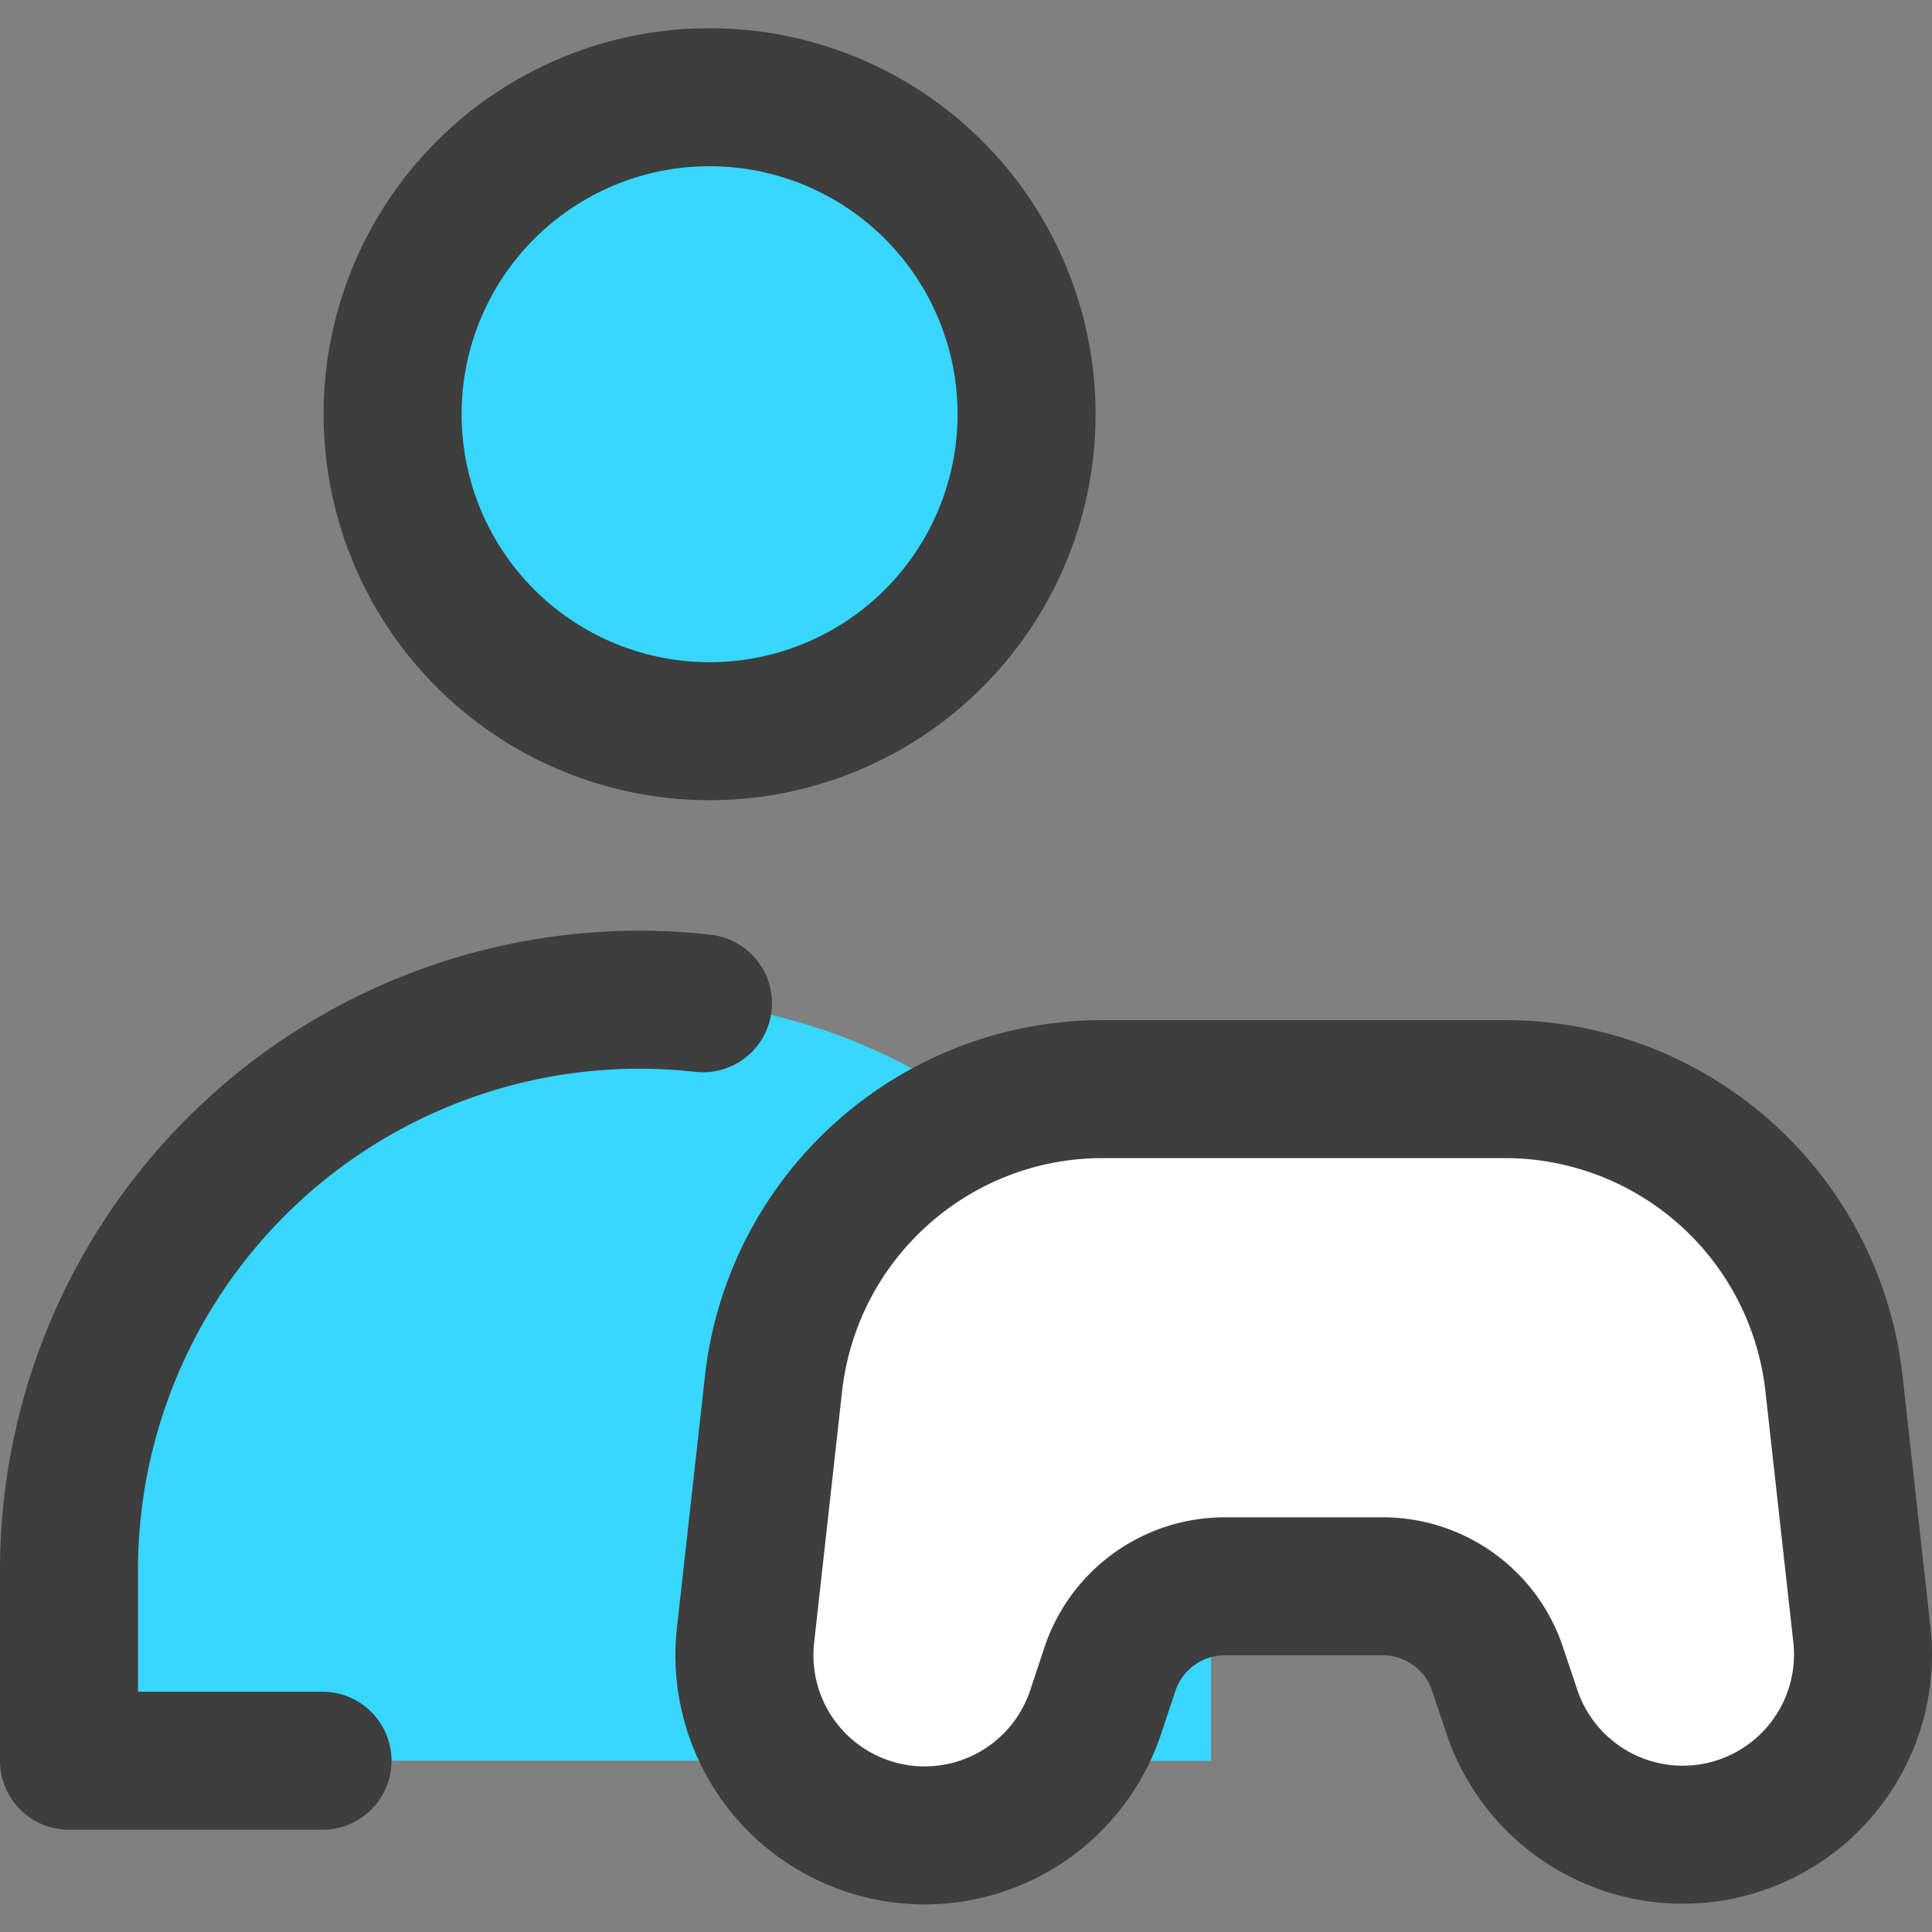 <svg xmlns="http://www.w3.org/2000/svg" fill="none" viewBox="0 0 14 14"><rect x="0" y="0" width="14" height="14" fill="#808080" stroke="none"/><g id="one-vesus-one--entertainment-gaming-one-vesus-one"><path id="Vector 778" fill="#ffffff" d="m10.852 12.095.103.307a1.306 1.306 0 0 0 2.537-.557l-.202-1.817a2.4 2.4 0 0 0-2.386-2.136H7.991c-1.223 0-2.25.92-2.386 2.136l-.202 1.816a1.306 1.306 0 0 0 2.538.558l.102-.307c.12-.359.455-.6.833-.6h1.143c.378 0 .714.241.833.6Z"></path><path id="Subtract" fill="#37d7ff" fill-rule="evenodd" d="M.5 11.385A4.138 4.138 0 0 1 7.105 8.06a2.402 2.402 0 0 0-1.5 1.967l-.202 1.816a1.3 1.3 0 0 0 .244.916H.5v-1.375Zm7.256 1.375h1.02V11.5a.878.878 0 0 0-.733.595l-.102.307a1.35 1.35 0 0 1-.185.358Z" clip-rule="evenodd"></path><path id="Vector 778_2" stroke="#3e3e3e" stroke-linecap="round" stroke-linejoin="round" d="m10.852 12.095.103.307a1.306 1.306 0 0 0 2.537-.557l-.202-1.817a2.4 2.4 0 0 0-2.386-2.136H7.991c-1.223 0-2.25.92-2.386 2.136l-.202 1.816a1.306 1.306 0 0 0 2.538.558l.102-.307c.12-.359.455-.6.833-.6h1.143c.378 0 .714.241.833.6Z"></path><path id="Vector" fill="#37d7ff" d="M5.094 5.298a2.297 2.297 0 1 0 0-4.593 2.297 2.297 0 0 0 0 4.593Z"></path><path id="Vector_2" stroke="#3e3e3e" stroke-linecap="round" stroke-linejoin="round" d="M5.094 5.298a2.297 2.297 0 1 0 0-4.593 2.297 2.297 0 0 0 0 4.593Z"></path><path id="Ellipse 3" stroke="#3e3e3e" stroke-linecap="round" stroke-linejoin="round" d="M2.337 12.759H.5V11.38a4.134 4.134 0 0 1 4.594-4.11"></path></g></svg>